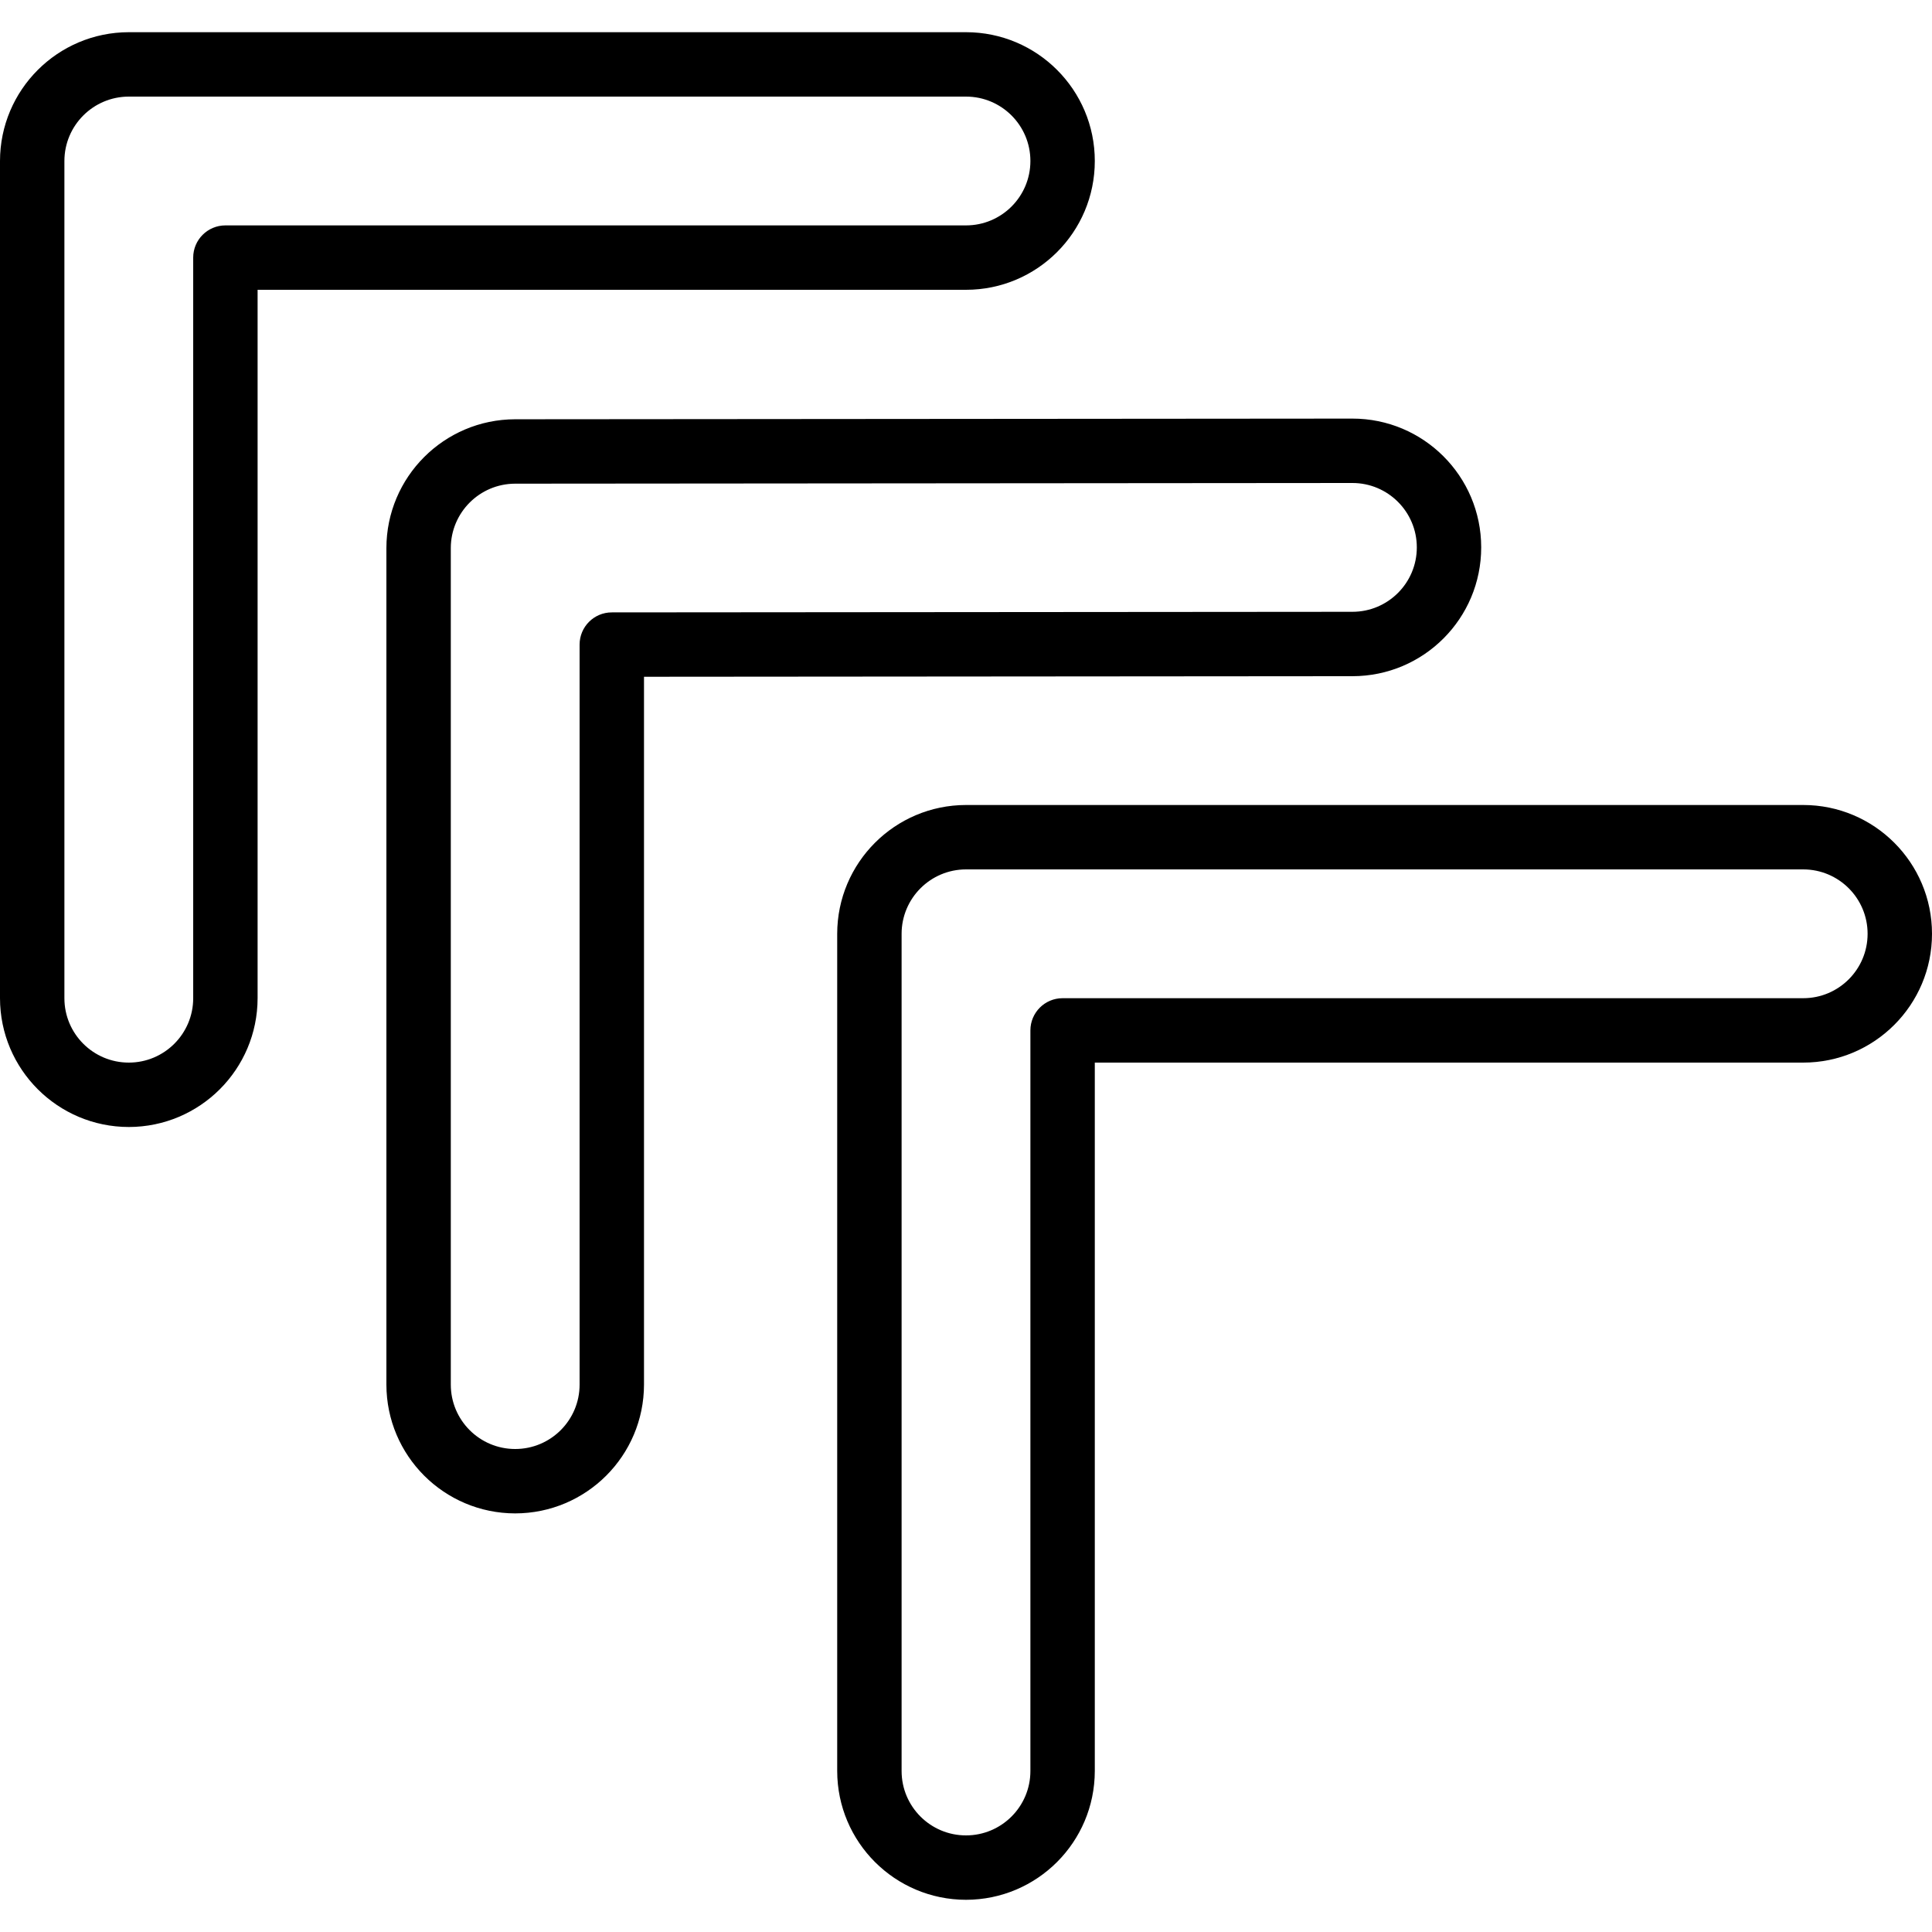 <svg id="Capa_1" enable-background="new 0 0 480 480" height="512" viewBox="0 0 480 480" width="512" xmlns="http://www.w3.org/2000/svg"><g><path d="m32 280c-17.665-.02-31.98-14.335-32-32v-208c.02-17.665 14.335-31.98 32-32h208c17.673 0 32 14.327 32 32s-14.327 32-32 32h-176v176c-.02 17.665-14.335 31.98-32 32zm0-256c-8.832.01-15.99 7.168-16 16v208c0 8.837 7.163 16 16 16s16-7.163 16-16v-184c0-4.418 3.582-8 8-8h184c8.837 0 16-7.163 16-16s-7.163-16-16-16z"/><path d="m128 376c-17.665-.02-31.98-14.335-32-32v-207.833c.023-17.654 14.32-31.963 31.974-32l208-.167c17.673-.014 32.012 14.301 32.026 31.974s-14.301 32.012-31.974 32.026l-176.026.141v175.859c-.02 17.665-14.335 31.98-32 32zm208-256-208.013.167c-8.827.018-15.976 7.173-15.987 16v207.833c0 8.837 7.163 16 16 16s16-7.163 16-16v-183.853c0-4.416 3.577-7.996 7.993-8l184.02-.147c8.837-.004 15.997-7.17 15.993-16.007s-7.169-15.997-16.006-15.993z"/><path d="m240 472c-17.665-.02-31.98-14.335-32-32v-208c.02-17.665 14.335-31.98 32-32h208c17.673 0 32 14.327 32 32s-14.327 32-32 32h-176v176c-.02 17.665-14.335 31.98-32 32zm0-256c-8.832.01-15.99 7.168-16 16v208c0 8.837 7.163 16 16 16s16-7.163 16-16v-184c0-4.418 3.582-8 8-8h184c8.837 0 16-7.163 16-16s-7.163-16-16-16z"/></g></svg>